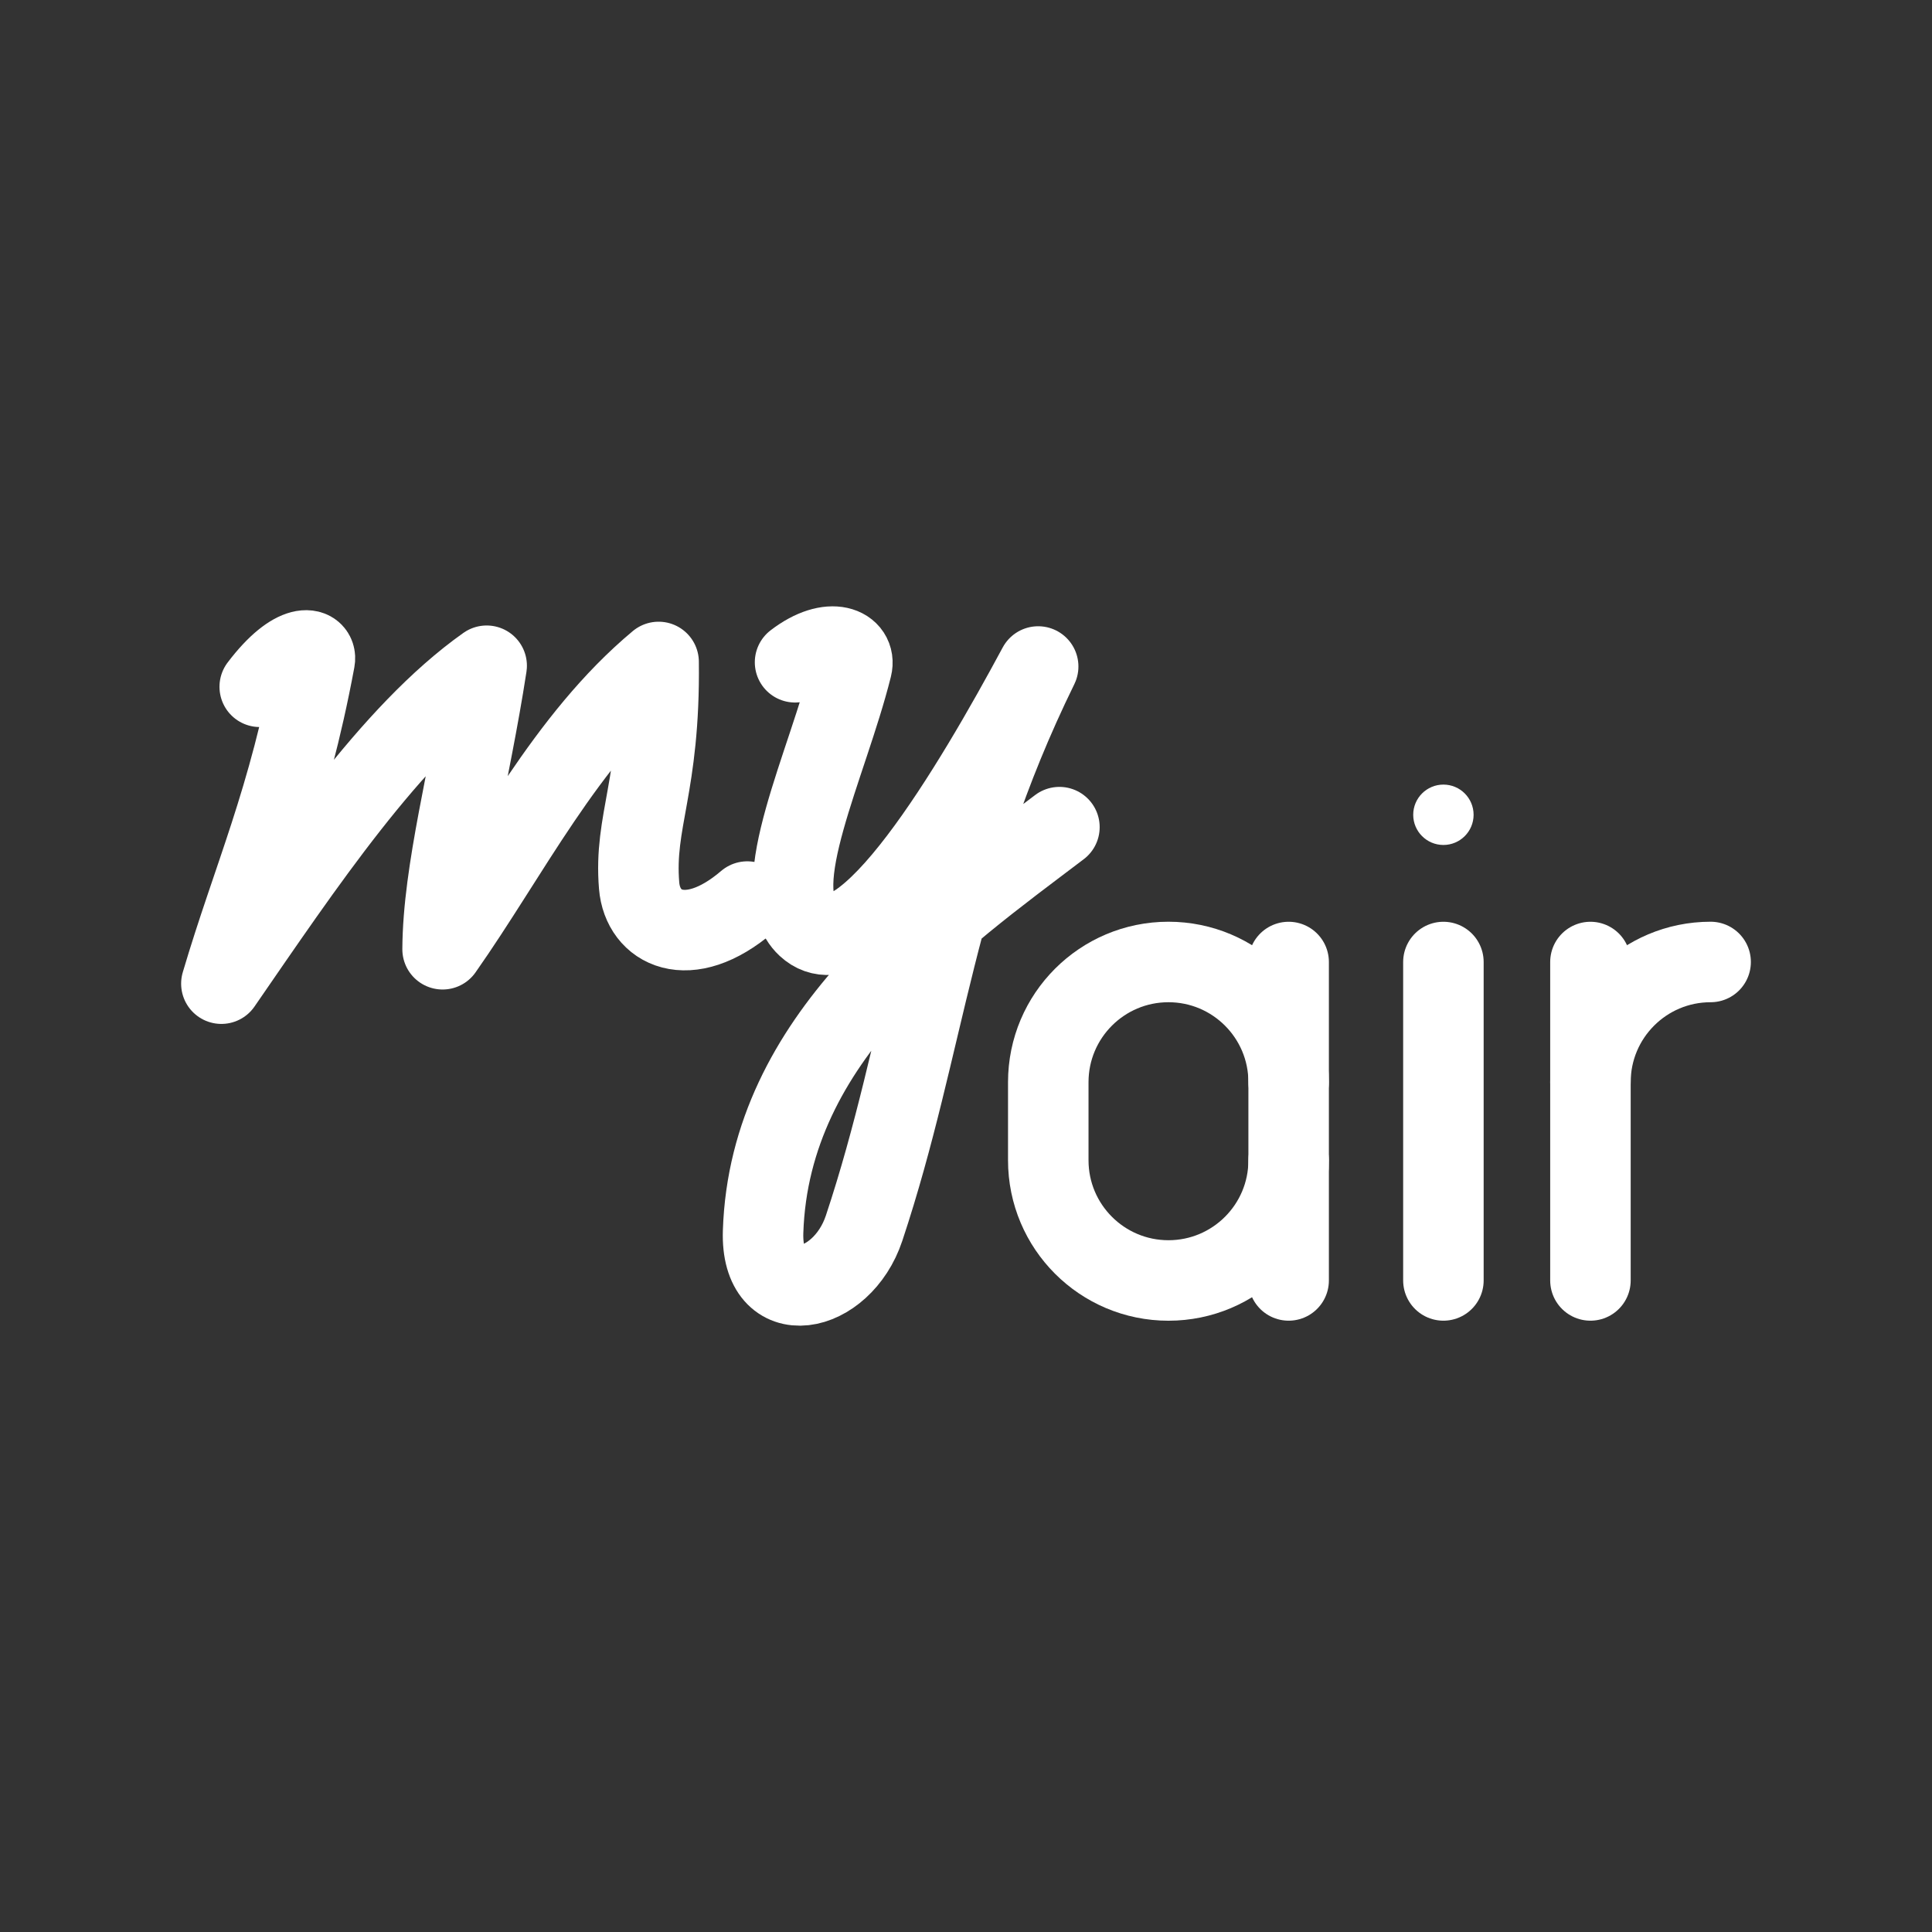 <?xml version="1.0" encoding="UTF-8"?><svg id="b" xmlns="http://www.w3.org/2000/svg" viewBox="0 0 48 48"><rect x="0" y="0" width="48" height="48" fill="#333333" stroke="none"/><defs><style>.c{stroke-width:2px;fill:none;stroke:#fff;stroke-linecap:round;stroke-linejoin:round;}.d{stroke-width:2px;fill:#fff;stroke-width:0px;}</style></defs><path class="c" d="m6.453,17.063c.878-1.157,1.427-.988,1.367-.663-.659,3.541-1.539,5.396-2.32,8.039,2.034-2.948,4.207-6.212,6.591-7.899-.42,2.731-1.084,5.083-1.095,7.044,1.655-2.354,3.059-5.212,5.367-7.138.037,3.112-.619,3.942-.484,5.56.087,1.05,1.212,1.655,2.687.393"/><path class="c" d="m19.753,16.454c.892-.683,1.529-.355,1.41.12-.611,2.443-2.144,5.483-1.111,6.443,1.352,1.256,4.151-3.501,5.741-6.458-2.593,5.291-2.783,9.318-4.325,13.955-.552,1.661-2.575,2.086-2.509.084.159-4.837,4.381-7.785,7.362-10.048"/><path class="c" d="m39.514,26.886c0-1.649,1.337-2.986,2.986-2.986h0"/><line class="c" x1="39.514" y1="23.901" x2="39.514" y2="31.812"/><circle class="d" cx="35.861" cy="20.243" r=".75"/><line class="c" x1="35.861" y1="23.901" x2="35.861" y2="31.812"/><path class="c" d="m32.016,28.827c0,1.649-1.337,2.986-2.986,2.986h0c-1.649,0-2.986-1.337-2.986-2.986v-1.941c0-1.649,1.337-2.986,2.986-2.986h0c1.649,0,2.986,1.337,2.986,2.986"/><line class="c" x1="32.016" y1="31.812" x2="32.016" y2="23.901"/></svg>